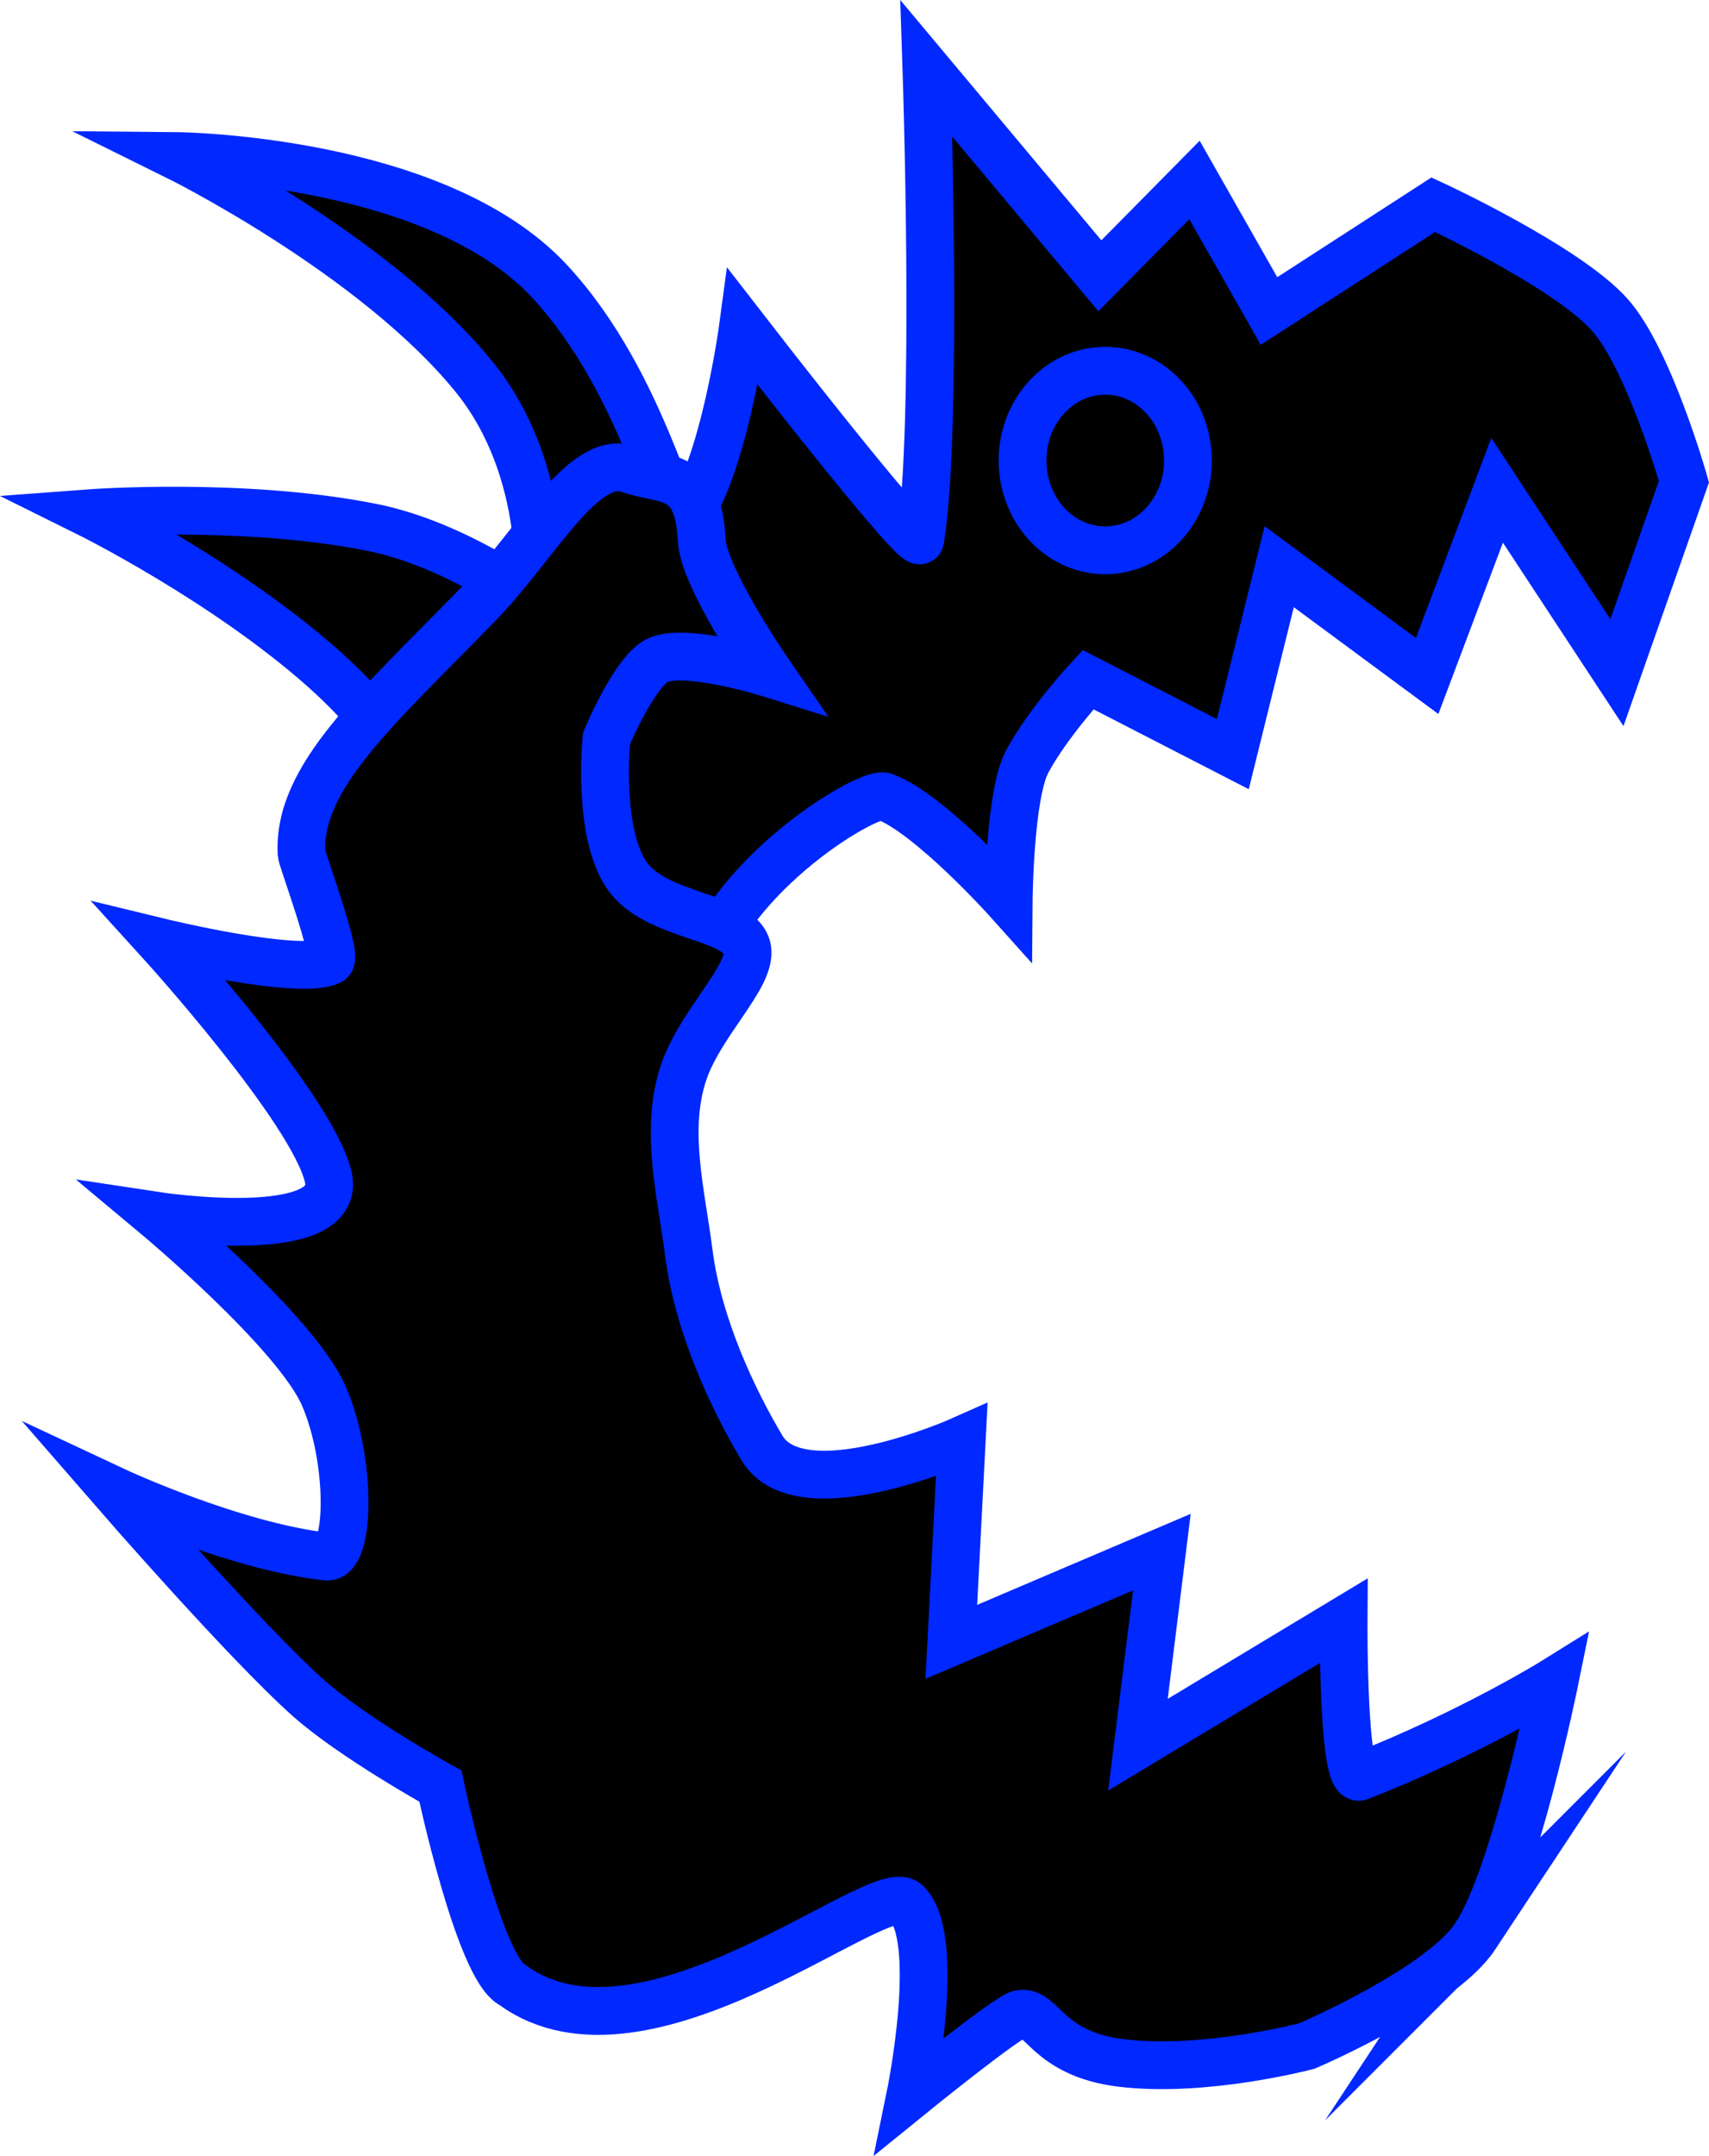 <svg version="1.1" xmlns="http://www.w3.org/2000/svg" xmlns:xlink="http://www.w3.org/1999/xlink" width="107.298" height="135.282" viewBox="0,0,107.298,135.282"><g transform="translate(-292.857,-129.748)"><g data-paper-data="{&quot;isPaintingLayer&quot;:true}" fill="#000000" fill-rule="nonzero" stroke="#0028ff" stroke-width="3" stroke-linecap="butt" stroke-linejoin="miter" stroke-miterlimit="10" stroke-dasharray="" stroke-dashoffset="0" style="mix-blend-mode: normal"><path d="M394.374,171.953l-7.523,-11.441l-4.391,11.653l-9.289,-6.859l-2.912,11.76l-9.092,-4.674c0,0 -2.537,2.744 -3.82,5.144c-1.111,2.077 -1.161,8.775 -1.161,8.775c0,0 -4.967,-5.546 -7.814,-6.585c-0.756,-0.276 -6.01,2.673 -9.293,6.998c-3.306,4.357 -4.64,10.092 -4.82,9.975c-1.001,-0.647 -4.465,9.9 -6.568,3.227c-1.346,-4.271 -6.177,-8.655 -6.119,-16.755c0.005,-0.745 -3.152,-6.801 -8.39,-11.453c-6.247,-5.548 -14.755,-9.764 -14.755,-9.764c0,0 9.731,-0.729 17.794,0.888c5.41,1.085 10.18,4.8 10.337,4.624c0.119,-0.133 0.906,-8.147 -3.967,-14.115c-6.3,-7.715 -18.651,-13.812 -18.651,-13.812c0,0 16.26,0.144 23.418,7.856c6.077,6.547 7.693,16.067 8.567,14.896c2.396,-3.208 3.58,-12.019 3.58,-12.019c0,0 10.99,14.205 11.131,13.348c1.141,-6.957 0.386,-29.572 0.386,-29.572l10.89,13.006l5.94,-6.012l4.678,8.221l10.316,-6.67c0,0 8.312,3.85 11.041,6.864c2.495,2.755 4.694,10.515 4.694,10.515z"/><path d="M385.493,251.23c-2.192,3.315 -10.59,6.9 -10.59,6.9c0,0 -6.416,1.698 -11.647,1.061c-4.716,-0.574 -4.98,-3.363 -6.378,-3.069c-0.778,0.164 -6.863,5.101 -6.863,5.101c0,0 2.032,-9.901 -0.253,-12.075c-1.703,-1.62 -16.467,11.192 -24.722,5.151c-2.099,-1.013 -4.534,-12.479 -4.534,-12.479c0,0 -5.464,-3.018 -8.277,-5.519c-3.952,-3.514 -12.226,-13.032 -12.226,-13.032c0,0 7.387,3.46 13.329,4.151c1.539,0.179 1.595,-6.091 -0.141,-10.08c-1.736,-3.989 -10.493,-11.299 -10.493,-11.299c0,0 11.724,1.779 10.769,-2.434c-0.955,-4.212 -10.517,-14.73 -10.517,-14.73c0,0 8.79,2.136 10.646,1.158c0.486,-0.256 -1.784,-6.391 -1.803,-6.707c-0.28,-4.819 4.726,-9.13 11.104,-15.681c3.577,-3.674 6.579,-9.446 9.418,-8.467c2.327,0.803 4.379,0.066 4.604,4.483c0.12,2.366 4.24,8.332 4.24,8.332c0,0 -5.089,-1.593 -6.932,-0.853c-1.493,0.599 -3.296,4.959 -3.296,4.959c0,0 -0.585,5.788 1.254,8.535c1.839,2.746 7.244,2.519 7.593,4.677c0.279,1.729 -3.002,4.667 -4.023,7.796c-1.18,3.616 -0.12,7.551 0.344,11.219c0.584,4.613 2.807,9.277 4.598,12.276c2.408,4.032 12.542,-0.49 12.542,-0.49l-0.653,12.654l13.218,-5.63l-1.501,12.084l12.911,-7.776c0,0 -0.063,10.204 1.012,9.78c7.067,-2.785 12.234,-6.001 12.234,-6.001c0,0 -2.499,12.271 -4.968,16.006z"/><path d="M357.072,159.077c-0.22,-3.102 1.919,-5.81 4.778,-6.049c2.859,-0.239 5.356,2.081 5.576,5.183c0.22,3.102 -1.919,5.81 -4.778,6.049c-2.859,0.239 -5.356,-2.081 -5.576,-5.183z"/></g></g></svg>